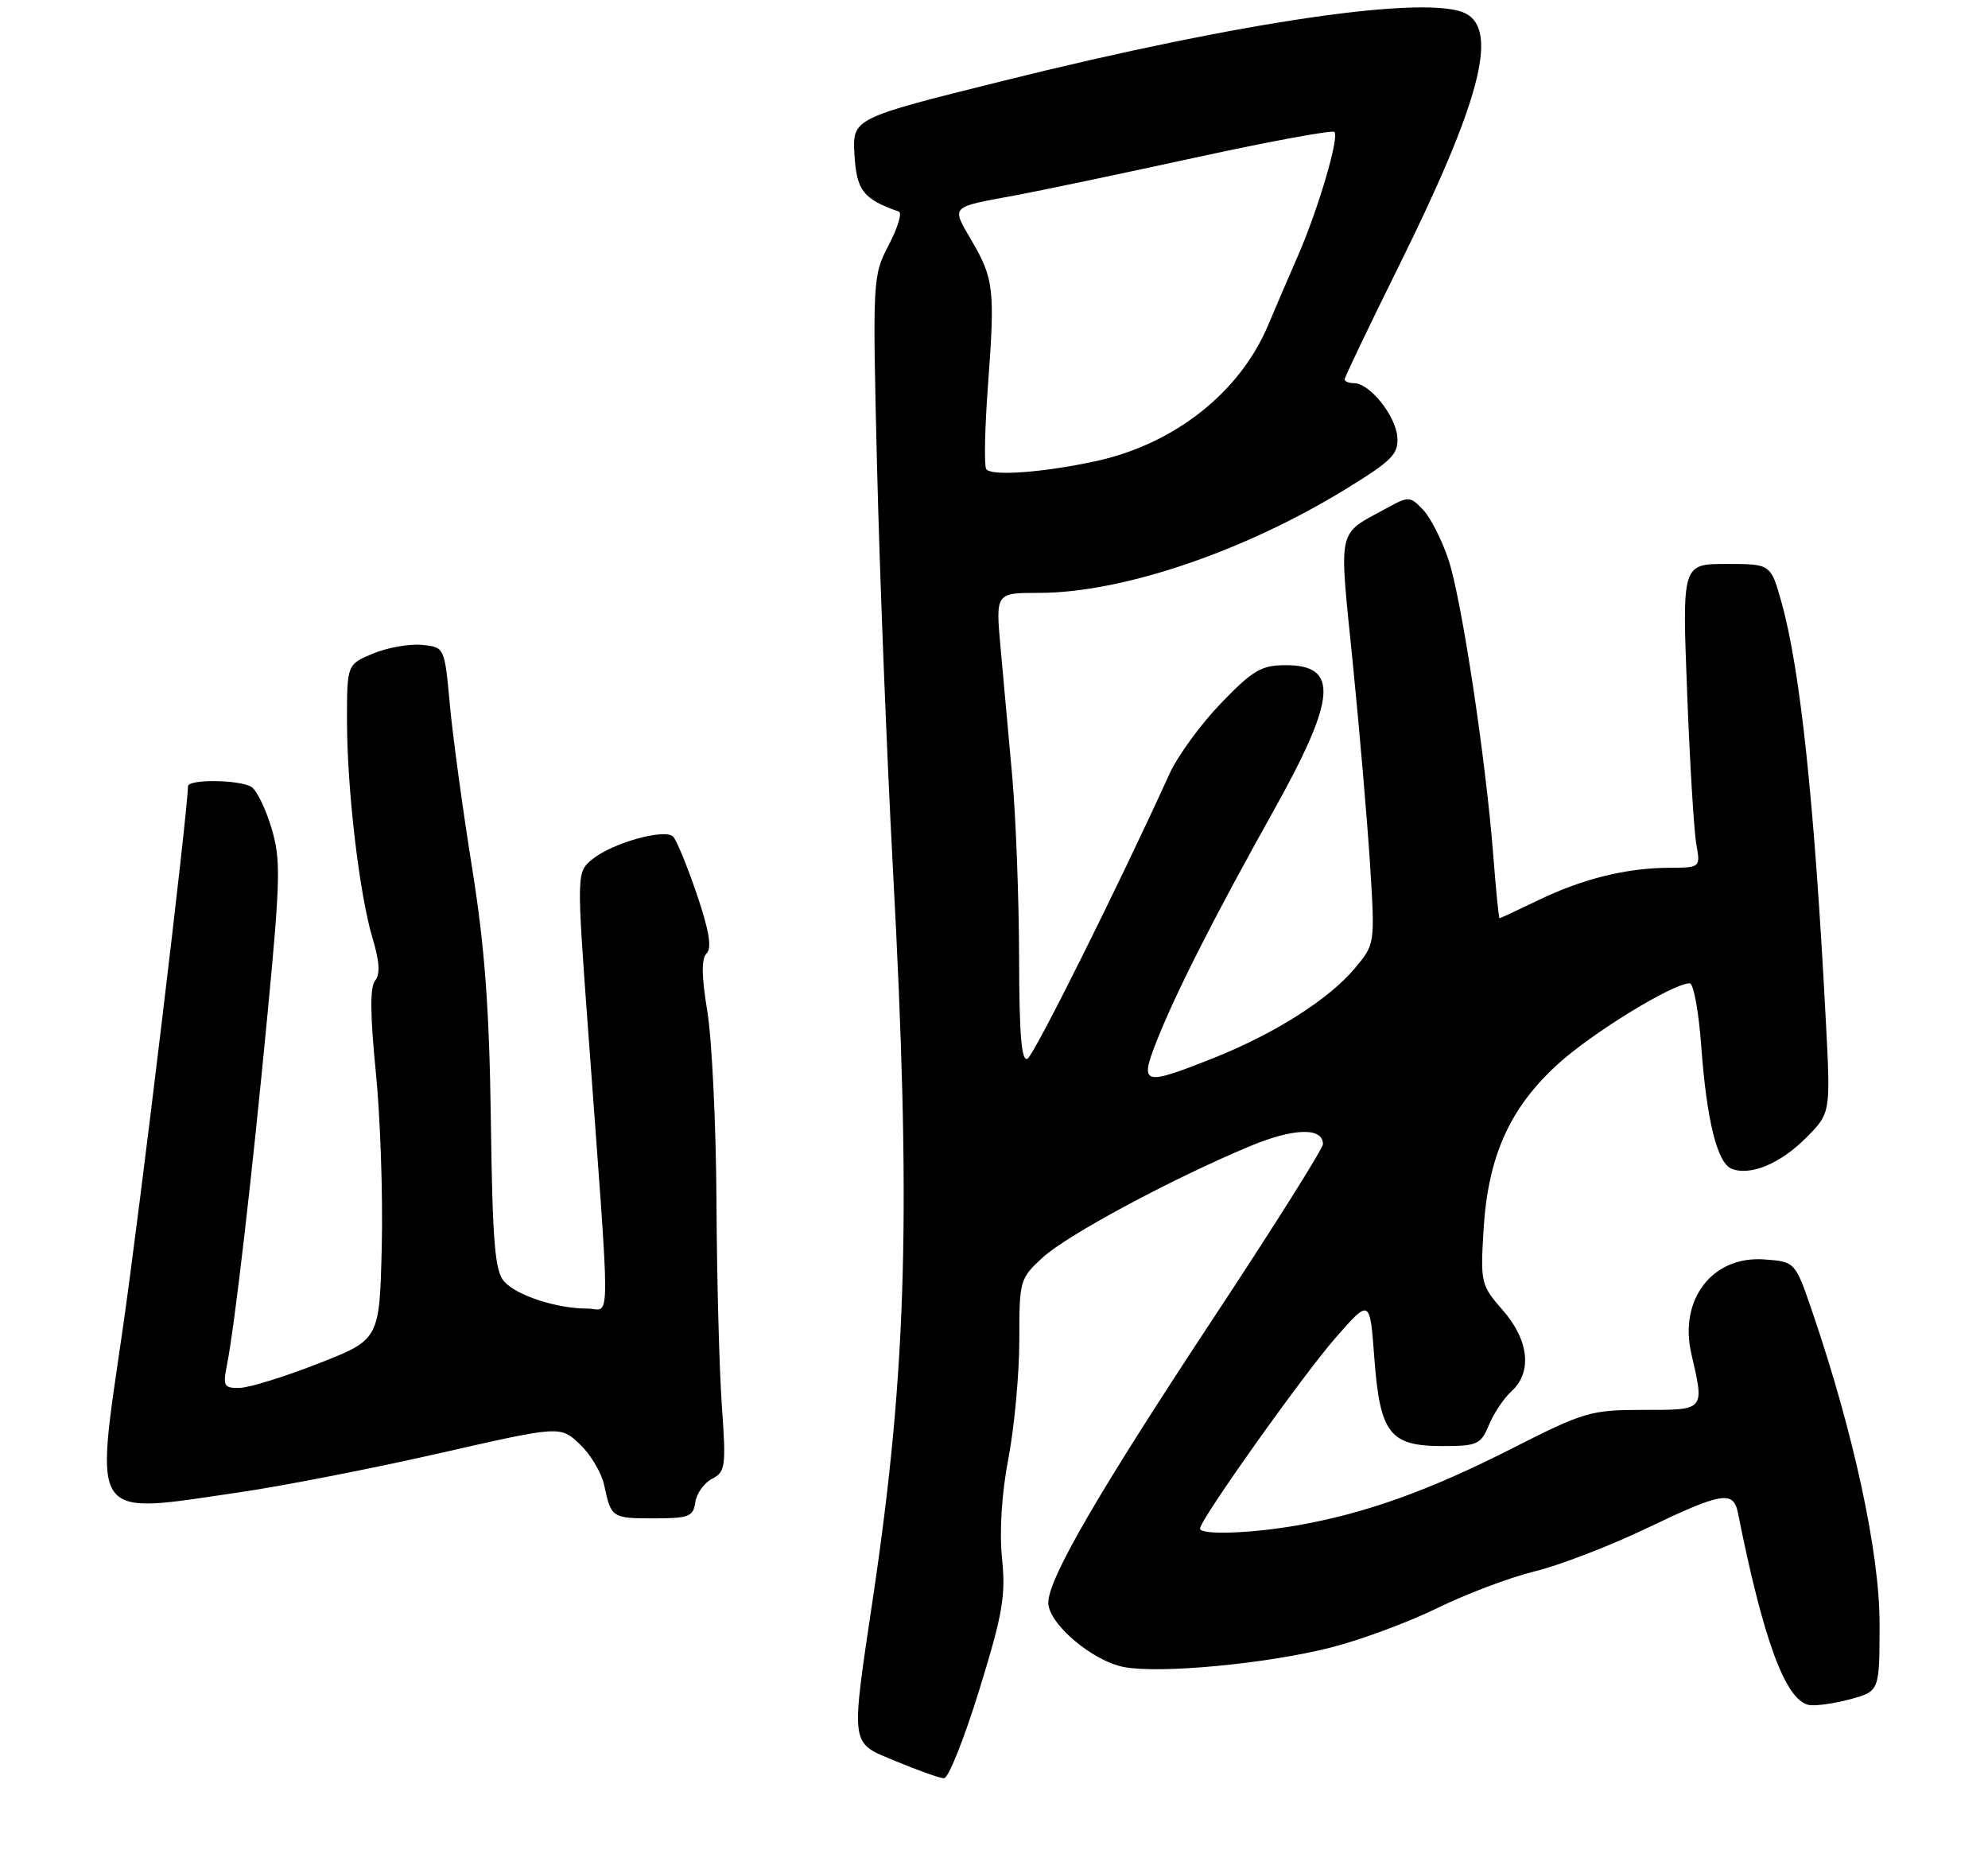 <?xml version="1.0" encoding="UTF-8" standalone="no"?>
<!DOCTYPE svg PUBLIC "-//W3C//DTD SVG 1.1//EN" "http://www.w3.org/Graphics/SVG/1.1/DTD/svg11.dtd" >
<svg xmlns="http://www.w3.org/2000/svg" xmlns:xlink="http://www.w3.org/1999/xlink" version="1.1" viewBox="0 0 275 259">
 <g >
 <path fill="currentColor"
d=" M 135.45 233.77 C 138.71 223.23 139.14 220.71 138.61 215.52 C 138.23 211.76 138.56 206.56 139.50 201.66 C 140.32 197.35 141.00 190.01 141.00 185.36 C 141.00 177.08 141.07 176.82 144.25 173.91 C 147.65 170.80 162.02 163.08 172.82 158.56 C 178.94 156.00 183.00 155.88 183.00 158.25 C 183.00 158.86 176.29 169.52 168.10 181.93 C 151.96 206.36 145.04 218.28 145.01 221.65 C 145.00 224.55 151.11 229.74 155.50 230.57 C 160.50 231.50 175.12 230.13 184.00 227.89 C 188.12 226.85 194.79 224.39 198.80 222.42 C 202.82 220.45 208.89 218.16 212.30 217.33 C 215.71 216.50 222.64 213.83 227.70 211.41 C 238.20 206.38 239.78 206.11 240.41 209.25 C 243.94 226.92 247.00 235.18 250.23 235.81 C 251.12 235.98 253.68 235.62 255.92 235.02 C 260.00 233.92 260.00 233.92 260.00 224.50 C 260.00 214.76 256.42 198.18 250.72 181.50 C 248.33 174.50 248.33 174.50 244.06 174.19 C 236.90 173.66 232.23 179.69 233.96 187.22 C 235.79 195.14 235.91 195.00 227.33 195.00 C 220.04 195.00 219.15 195.26 209.08 200.37 C 197.68 206.16 188.96 209.29 179.57 210.95 C 173.08 212.10 166.00 212.34 166.00 211.41 C 166.00 210.21 180.15 190.29 184.73 185.05 C 189.50 179.59 189.50 179.59 190.11 187.82 C 190.90 198.28 192.23 200.00 199.53 200.00 C 204.37 200.00 204.85 199.78 205.97 197.07 C 206.64 195.46 208.04 193.37 209.09 192.42 C 211.98 189.80 211.50 185.33 207.88 181.21 C 204.86 177.77 204.78 177.43 205.22 170.08 C 205.84 159.93 208.81 153.29 215.46 147.21 C 220.20 142.88 231.41 136.00 233.74 136.00 C 234.27 136.00 234.99 139.94 235.34 144.75 C 236.09 155.03 237.56 160.89 239.56 161.66 C 242.15 162.65 246.25 160.95 249.78 157.42 C 253.24 153.96 253.24 153.96 252.57 141.23 C 250.98 110.86 249.04 92.59 246.42 83.25 C 244.94 78.00 244.94 78.00 238.82 78.00 C 232.69 78.00 232.69 78.00 233.38 95.75 C 233.75 105.51 234.33 114.96 234.65 116.75 C 235.23 120.00 235.23 120.00 230.86 120.02 C 224.92 120.06 218.94 121.54 212.78 124.51 C 209.95 125.88 207.54 127.00 207.43 127.00 C 207.32 127.00 206.93 123.06 206.56 118.25 C 205.51 104.85 202.20 82.97 200.38 77.45 C 199.48 74.73 197.90 71.61 196.87 70.52 C 195.05 68.61 194.89 68.60 191.75 70.32 C 184.89 74.07 185.21 72.65 187.11 91.50 C 188.05 100.85 189.13 113.47 189.52 119.55 C 190.21 130.59 190.21 130.59 187.39 133.95 C 183.78 138.24 176.30 142.98 167.83 146.35 C 158.09 150.22 157.61 150.08 159.99 144.02 C 162.65 137.29 167.89 126.96 176.13 112.21 C 184.86 96.59 185.26 92.00 177.88 92.00 C 174.48 92.00 173.32 92.68 168.91 97.25 C 166.12 100.14 162.92 104.53 161.79 107.00 C 154.79 122.40 143.11 145.81 142.15 146.41 C 141.30 146.93 140.99 143.18 140.97 132.31 C 140.95 124.16 140.52 112.93 140.02 107.35 C 139.51 101.76 138.79 93.78 138.41 89.60 C 137.72 82.00 137.72 82.00 143.70 82.00 C 155.19 82.00 171.98 76.33 186.08 67.69 C 192.58 63.71 193.47 62.81 193.29 60.43 C 193.07 57.49 189.46 53.00 187.33 53.00 C 186.60 53.00 186.00 52.76 186.00 52.47 C 186.00 52.18 189.39 45.10 193.53 36.74 C 204.65 14.29 207.31 4.31 202.81 1.90 C 197.73 -0.82 171.95 2.92 138.70 11.20 C 117.91 16.37 117.91 16.37 118.20 21.41 C 118.50 26.38 119.39 27.52 124.35 29.27 C 124.81 29.43 124.18 31.51 122.94 33.89 C 120.71 38.16 120.69 38.54 121.33 64.86 C 121.69 79.51 122.67 104.32 123.51 120.00 C 126.06 167.30 125.47 189.15 120.83 220.50 C 117.64 242.00 117.49 240.91 124.00 243.62 C 127.03 244.88 129.99 245.93 130.58 245.95 C 131.18 245.98 133.37 240.50 135.45 233.77 Z  M 96.18 207.78 C 96.36 206.55 97.40 205.09 98.50 204.53 C 100.35 203.58 100.45 202.84 99.86 194.50 C 99.50 189.55 99.16 176.81 99.11 166.19 C 99.05 155.57 98.48 143.74 97.85 139.90 C 97.03 134.98 97.01 132.59 97.75 131.85 C 98.50 131.10 98.09 128.68 96.39 123.68 C 95.06 119.77 93.59 116.19 93.11 115.71 C 91.96 114.56 84.75 116.57 81.97 118.82 C 79.75 120.62 79.75 120.62 81.36 142.56 C 84.50 185.24 84.51 181.00 81.30 180.99 C 77.02 180.99 71.48 179.19 69.74 177.24 C 68.46 175.81 68.13 171.88 67.90 155.00 C 67.69 139.45 67.06 131.00 65.30 120.00 C 64.02 112.03 62.64 101.90 62.23 97.50 C 61.50 89.50 61.50 89.50 58.35 89.19 C 56.62 89.03 53.58 89.57 51.60 90.39 C 48.00 91.90 48.00 91.90 48.00 99.70 C 48.01 109.24 49.71 123.73 51.56 129.85 C 52.51 133.02 52.61 134.77 51.88 135.64 C 51.17 136.51 51.20 140.37 51.98 148.20 C 52.61 154.41 52.98 165.30 52.81 172.39 C 52.50 185.28 52.50 185.28 44.00 188.60 C 39.33 190.43 34.43 191.94 33.12 191.96 C 30.98 192.00 30.81 191.69 31.39 188.81 C 32.46 183.47 34.87 162.64 36.99 140.42 C 38.80 121.53 38.86 118.85 37.55 114.51 C 36.75 111.85 35.51 109.31 34.80 108.85 C 33.17 107.82 26.00 107.74 26.00 108.75 C 26.00 112.12 19.31 167.72 16.96 183.92 C 13.09 210.61 12.25 209.45 33.17 206.39 C 39.23 205.50 51.69 203.07 60.85 200.98 C 77.50 197.19 77.50 197.19 80.20 199.74 C 81.69 201.14 83.20 203.68 83.57 205.39 C 84.54 209.94 84.64 210.00 90.49 210.00 C 95.28 210.00 95.90 209.76 96.18 207.78 Z  M 136.42 64.87 C 136.12 64.38 136.23 59.14 136.67 53.24 C 137.65 40.01 137.49 38.56 134.38 33.24 C 131.59 28.44 131.33 28.70 140.50 27.01 C 143.80 26.40 154.95 24.06 165.28 21.81 C 175.61 19.56 184.29 17.96 184.59 18.25 C 185.29 18.96 182.37 28.89 179.56 35.34 C 178.32 38.18 176.45 42.52 175.41 45.00 C 171.49 54.31 162.40 61.46 151.50 63.80 C 144.15 65.38 137.05 65.88 136.42 64.87 Z "/>
</g>
</svg>